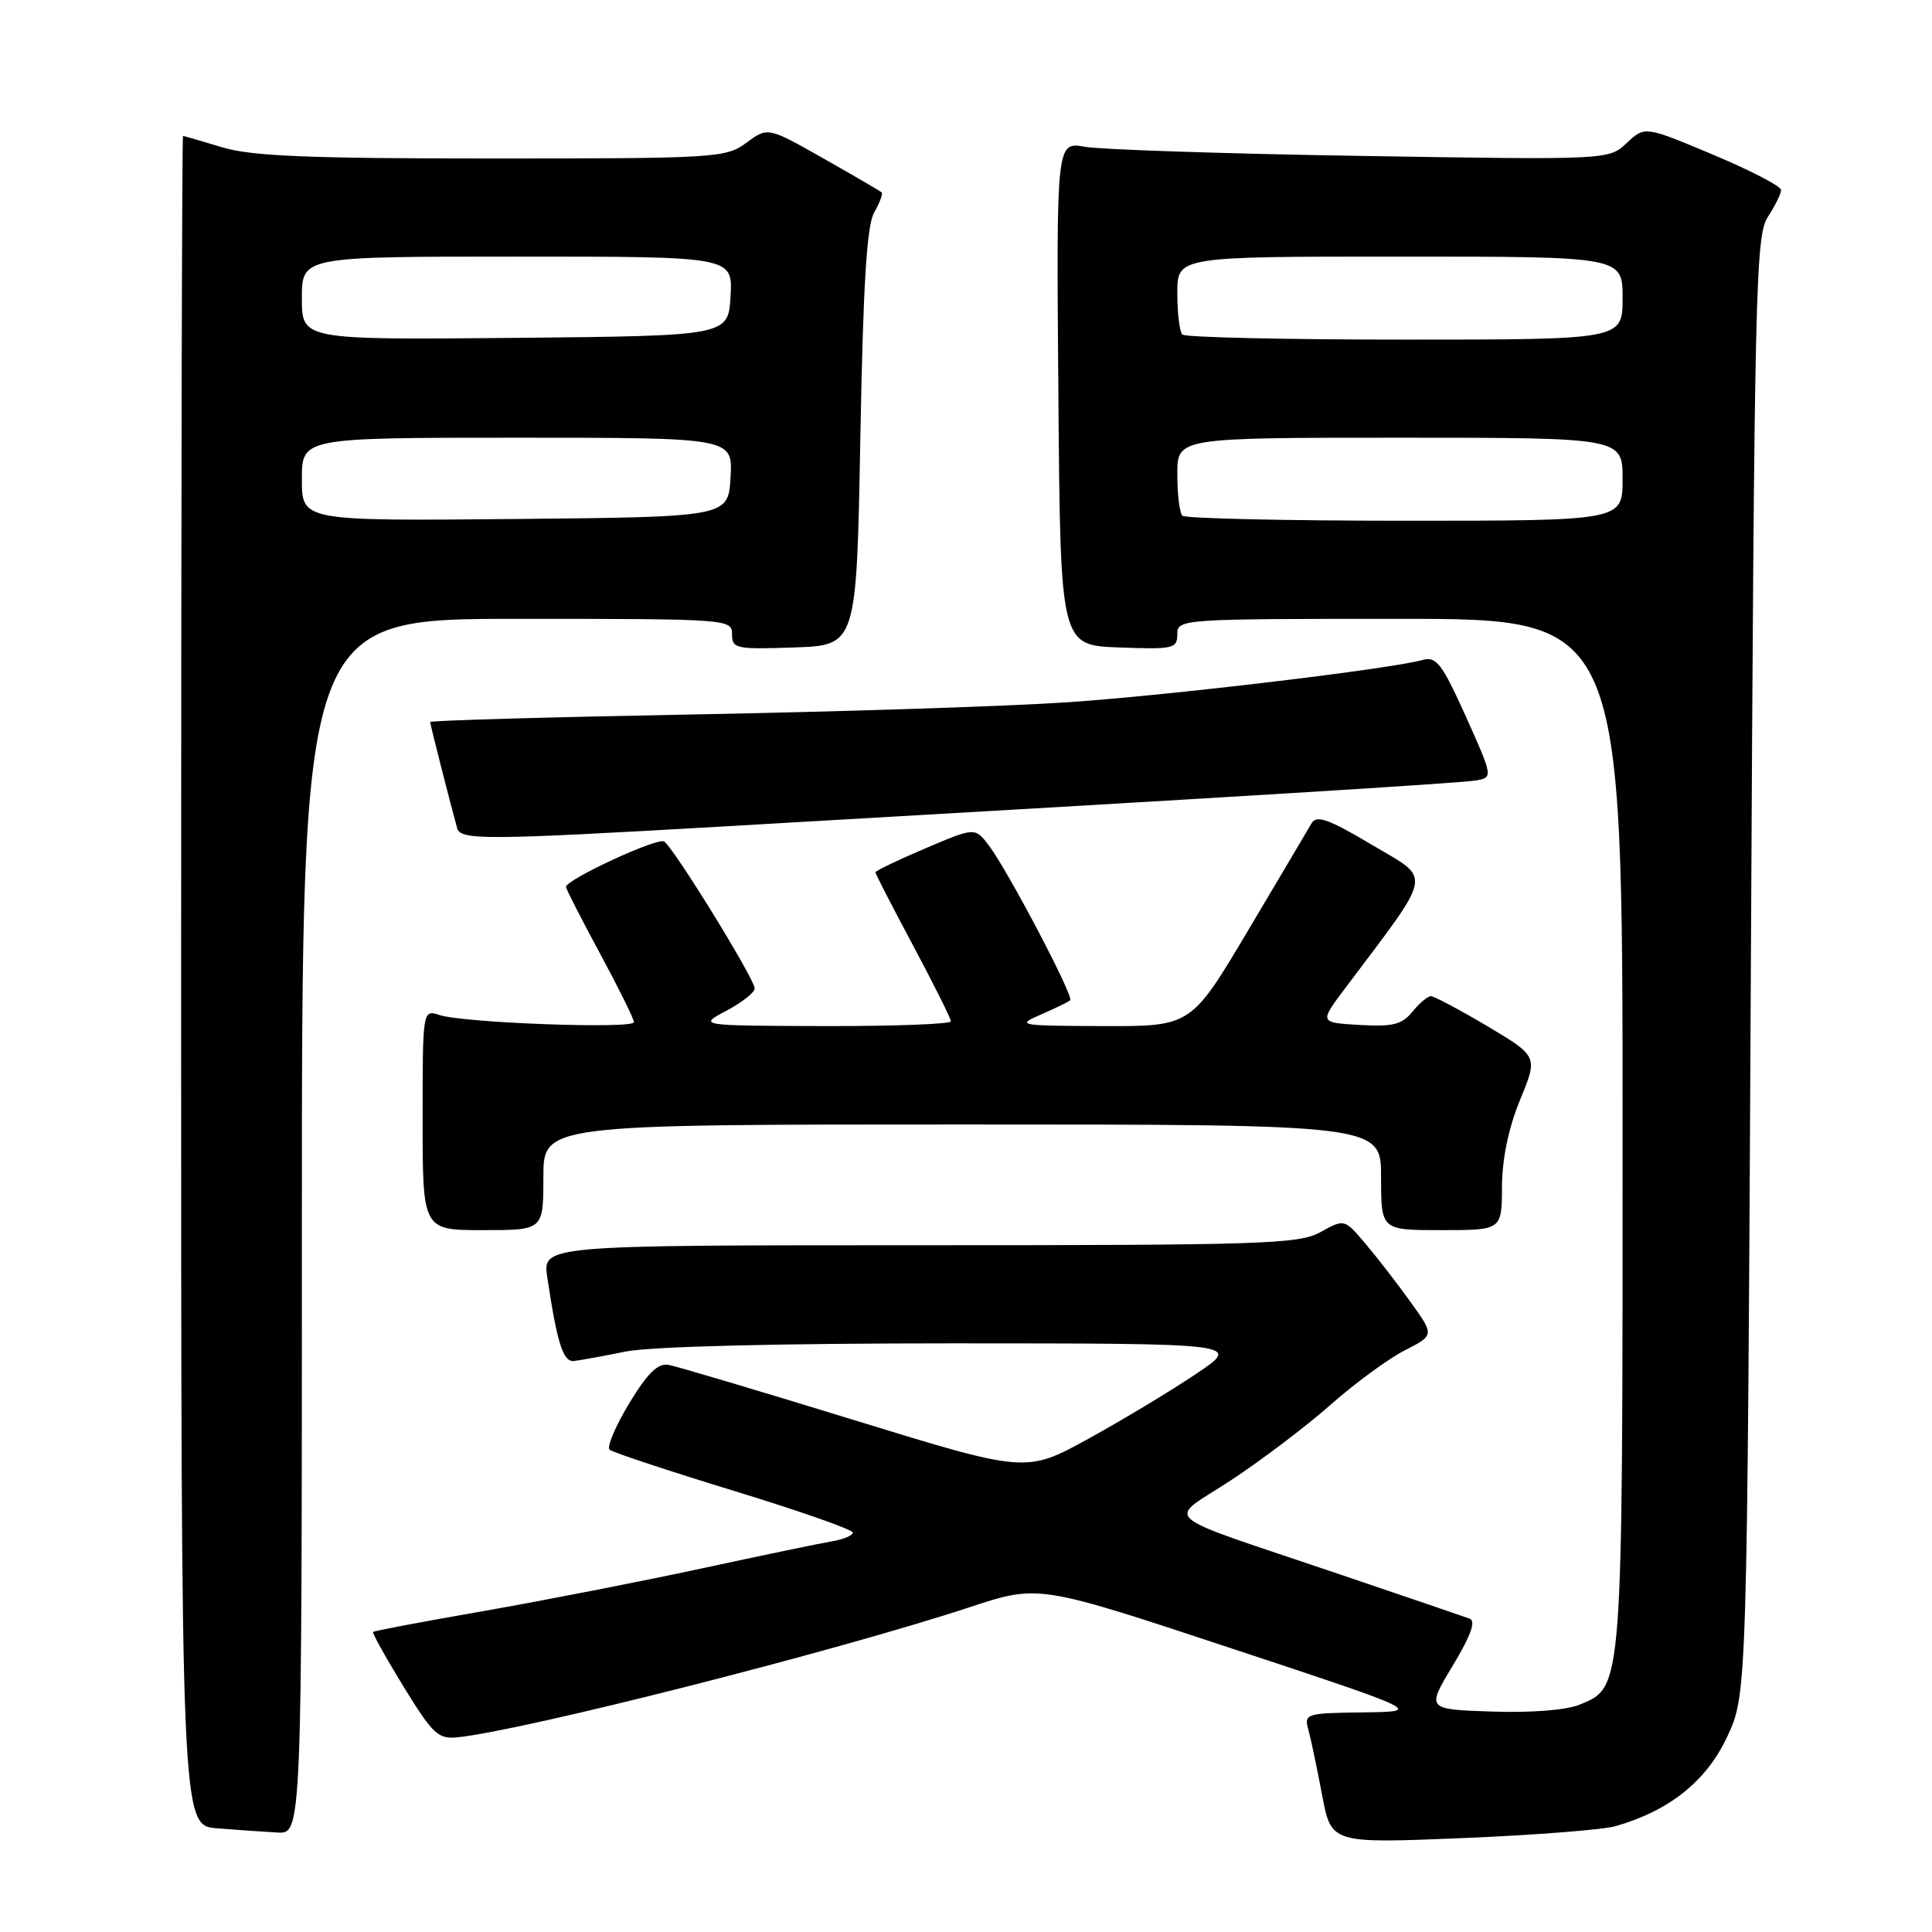 <?xml version="1.0" encoding="UTF-8" standalone="no"?>
<!DOCTYPE svg PUBLIC "-//W3C//DTD SVG 1.1//EN" "http://www.w3.org/Graphics/SVG/1.1/DTD/svg11.dtd" >
<svg xmlns="http://www.w3.org/2000/svg" xmlns:xlink="http://www.w3.org/1999/xlink" version="1.1" viewBox="0 0 256 256">
 <g >
 <path fill="currentColor"
d=" M 214.09 241.97 C 221.20 239.93 226.11 236.01 228.85 230.15 C 231.50 224.50 231.50 224.50 232.00 127.96 C 232.46 38.19 232.62 31.22 234.25 28.74 C 235.21 27.27 236.00 25.67 236.00 25.17 C 236.00 24.68 231.94 22.57 226.97 20.49 C 217.95 16.70 217.95 16.70 215.56 18.94 C 213.17 21.19 213.17 21.19 180.34 20.66 C 162.28 20.37 145.81 19.82 143.74 19.45 C 139.97 18.78 139.97 18.78 140.24 52.14 C 140.50 85.50 140.50 85.50 148.25 85.79 C 155.48 86.06 156.00 85.95 156.00 84.04 C 156.00 82.03 156.46 82.00 185.50 82.00 C 215.00 82.00 215.00 82.00 215.00 150.03 C 215.00 224.39 215.07 223.49 209.32 225.87 C 207.56 226.60 202.91 226.97 197.69 226.79 C 189.01 226.50 189.01 226.50 192.49 220.72 C 194.89 216.74 195.59 214.79 194.74 214.48 C 194.06 214.23 186.30 211.58 177.50 208.60 C 152.71 200.19 154.55 201.79 163.14 196.12 C 167.19 193.46 173.13 188.95 176.33 186.12 C 179.54 183.28 183.95 180.05 186.12 178.94 C 190.07 176.92 190.07 176.92 186.91 172.53 C 185.18 170.11 182.49 166.64 180.95 164.82 C 178.14 161.50 178.14 161.50 174.99 163.25 C 172.11 164.85 167.59 165.00 121.86 165.00 C 71.88 165.00 71.88 165.00 72.52 169.27 C 73.83 178.02 74.62 180.50 76.06 180.34 C 76.85 180.25 79.92 179.69 82.89 179.09 C 86.21 178.42 102.89 178.00 126.39 178.00 C 164.50 178.01 164.50 178.01 158.50 182.04 C 155.20 184.26 148.78 188.13 144.24 190.63 C 135.97 195.18 135.97 195.18 113.24 188.19 C 100.73 184.34 89.64 181.04 88.59 180.85 C 87.18 180.59 85.81 181.93 83.36 185.97 C 81.54 188.99 80.38 191.74 80.77 192.09 C 81.17 192.44 88.59 194.90 97.25 197.55 C 105.91 200.20 113.00 202.68 113.00 203.07 C 113.00 203.46 111.76 203.98 110.25 204.23 C 108.74 204.48 100.97 206.10 93.00 207.82 C 85.03 209.54 72.02 212.08 64.10 213.47 C 56.17 214.85 49.58 216.09 49.44 216.24 C 49.30 216.38 51.12 219.65 53.48 223.50 C 57.35 229.80 58.07 230.47 60.64 230.20 C 69.50 229.28 110.83 218.78 128.56 212.94 C 137.62 209.96 137.62 209.96 163.06 218.38 C 188.50 226.80 188.50 226.80 180.63 226.90 C 172.98 227.00 172.78 227.06 173.38 229.25 C 173.72 230.49 174.53 234.37 175.19 237.88 C 176.40 244.27 176.40 244.27 193.71 243.56 C 203.23 243.17 212.40 242.46 214.09 241.97 Z  M 40.00 162.50 C 40.00 82.00 40.00 82.00 68.50 82.00 C 96.52 82.00 97.00 82.03 97.00 84.04 C 97.00 85.95 97.52 86.06 105.25 85.79 C 113.50 85.50 113.50 85.50 114.00 58.00 C 114.37 37.72 114.85 29.89 115.83 28.16 C 116.56 26.88 117.01 25.68 116.83 25.50 C 116.65 25.32 113.18 23.30 109.12 21.00 C 101.74 16.82 101.74 16.82 98.91 18.91 C 96.18 20.92 94.96 21.00 65.20 21.00 C 40.71 21.00 33.30 20.69 29.41 19.51 C 26.71 18.69 24.39 18.02 24.25 18.01 C 24.11 18.00 24.00 68.38 24.00 129.95 C 24.00 241.89 24.00 241.89 28.75 242.26 C 31.36 242.47 34.96 242.72 36.75 242.82 C 40.00 243.00 40.00 243.00 40.00 162.50 Z  M 72.00 156.00 C 72.00 149.00 72.00 149.00 127.50 149.00 C 183.00 149.00 183.00 149.00 183.00 156.00 C 183.00 163.00 183.00 163.00 191.00 163.00 C 199.00 163.00 199.00 163.00 199.02 157.25 C 199.04 153.53 199.89 149.46 201.42 145.73 C 203.79 139.97 203.79 139.97 197.09 135.98 C 193.40 133.79 190.03 132.00 189.60 132.00 C 189.17 132.00 188.07 132.93 187.15 134.06 C 185.77 135.76 184.56 136.07 180.15 135.81 C 174.82 135.50 174.82 135.50 178.20 131.00 C 190.07 115.20 189.79 116.70 181.80 111.95 C 176.03 108.52 174.44 107.96 173.79 109.09 C 173.34 109.86 169.57 116.24 165.40 123.25 C 157.83 136.00 157.83 136.00 146.16 135.96 C 134.92 135.92 134.62 135.87 137.95 134.42 C 139.85 133.60 141.59 132.75 141.81 132.53 C 142.31 132.03 133.54 115.35 131.05 112.06 C 129.20 109.61 129.20 109.61 122.60 112.42 C 118.97 113.96 116.00 115.39 116.00 115.59 C 116.00 115.79 118.25 120.16 121.00 125.31 C 123.75 130.46 126.00 134.97 126.00 135.33 C 126.00 135.70 118.46 135.98 109.25 135.96 C 92.50 135.91 92.50 135.91 96.25 133.93 C 98.31 132.84 100.00 131.51 100.00 130.97 C 100.00 129.72 89.24 112.27 88.00 111.50 C 87.10 110.94 75.00 116.55 75.00 117.52 C 75.00 117.80 77.03 121.76 79.50 126.34 C 81.97 130.92 84.00 135.01 84.00 135.44 C 84.00 136.37 61.45 135.55 58.25 134.50 C 56.00 133.77 56.00 133.77 56.00 148.38 C 56.00 163.00 56.00 163.00 64.00 163.00 C 72.00 163.00 72.00 163.00 72.00 156.00 Z  M 95.50 109.53 C 163.21 105.64 193.70 103.77 195.68 103.40 C 197.82 103.00 197.80 102.88 194.23 94.93 C 191.10 87.99 190.32 86.95 188.55 87.44 C 184.25 88.64 155.24 92.11 141.67 93.04 C 133.88 93.58 111.64 94.30 92.25 94.66 C 72.86 95.02 57.00 95.47 57.00 95.67 C 57.00 96.00 59.75 106.79 60.58 109.75 C 61.03 111.34 64.38 111.32 95.50 109.53 Z  M 156.67 68.33 C 156.30 67.97 156.00 65.49 156.00 62.83 C 156.00 58.00 156.00 58.00 185.50 58.00 C 215.00 58.00 215.00 58.00 215.00 63.50 C 215.00 69.00 215.00 69.00 186.17 69.00 C 170.31 69.00 157.03 68.70 156.67 68.33 Z  M 156.67 44.33 C 156.30 43.97 156.00 41.49 156.00 38.83 C 156.00 34.00 156.00 34.00 185.50 34.00 C 215.00 34.00 215.00 34.00 215.00 39.50 C 215.00 45.00 215.00 45.00 186.17 45.00 C 170.31 45.00 157.03 44.70 156.67 44.33 Z  M 40.00 63.52 C 40.00 58.00 40.00 58.00 68.55 58.00 C 97.10 58.00 97.10 58.00 96.80 63.25 C 96.50 68.50 96.50 68.50 68.25 68.77 C 40.00 69.03 40.00 69.03 40.00 63.52 Z  M 40.00 39.52 C 40.00 34.00 40.00 34.00 68.55 34.00 C 97.10 34.00 97.10 34.00 96.80 39.25 C 96.50 44.50 96.50 44.50 68.25 44.77 C 40.00 45.03 40.00 45.03 40.00 39.52 Z "/>
</g>
</svg>